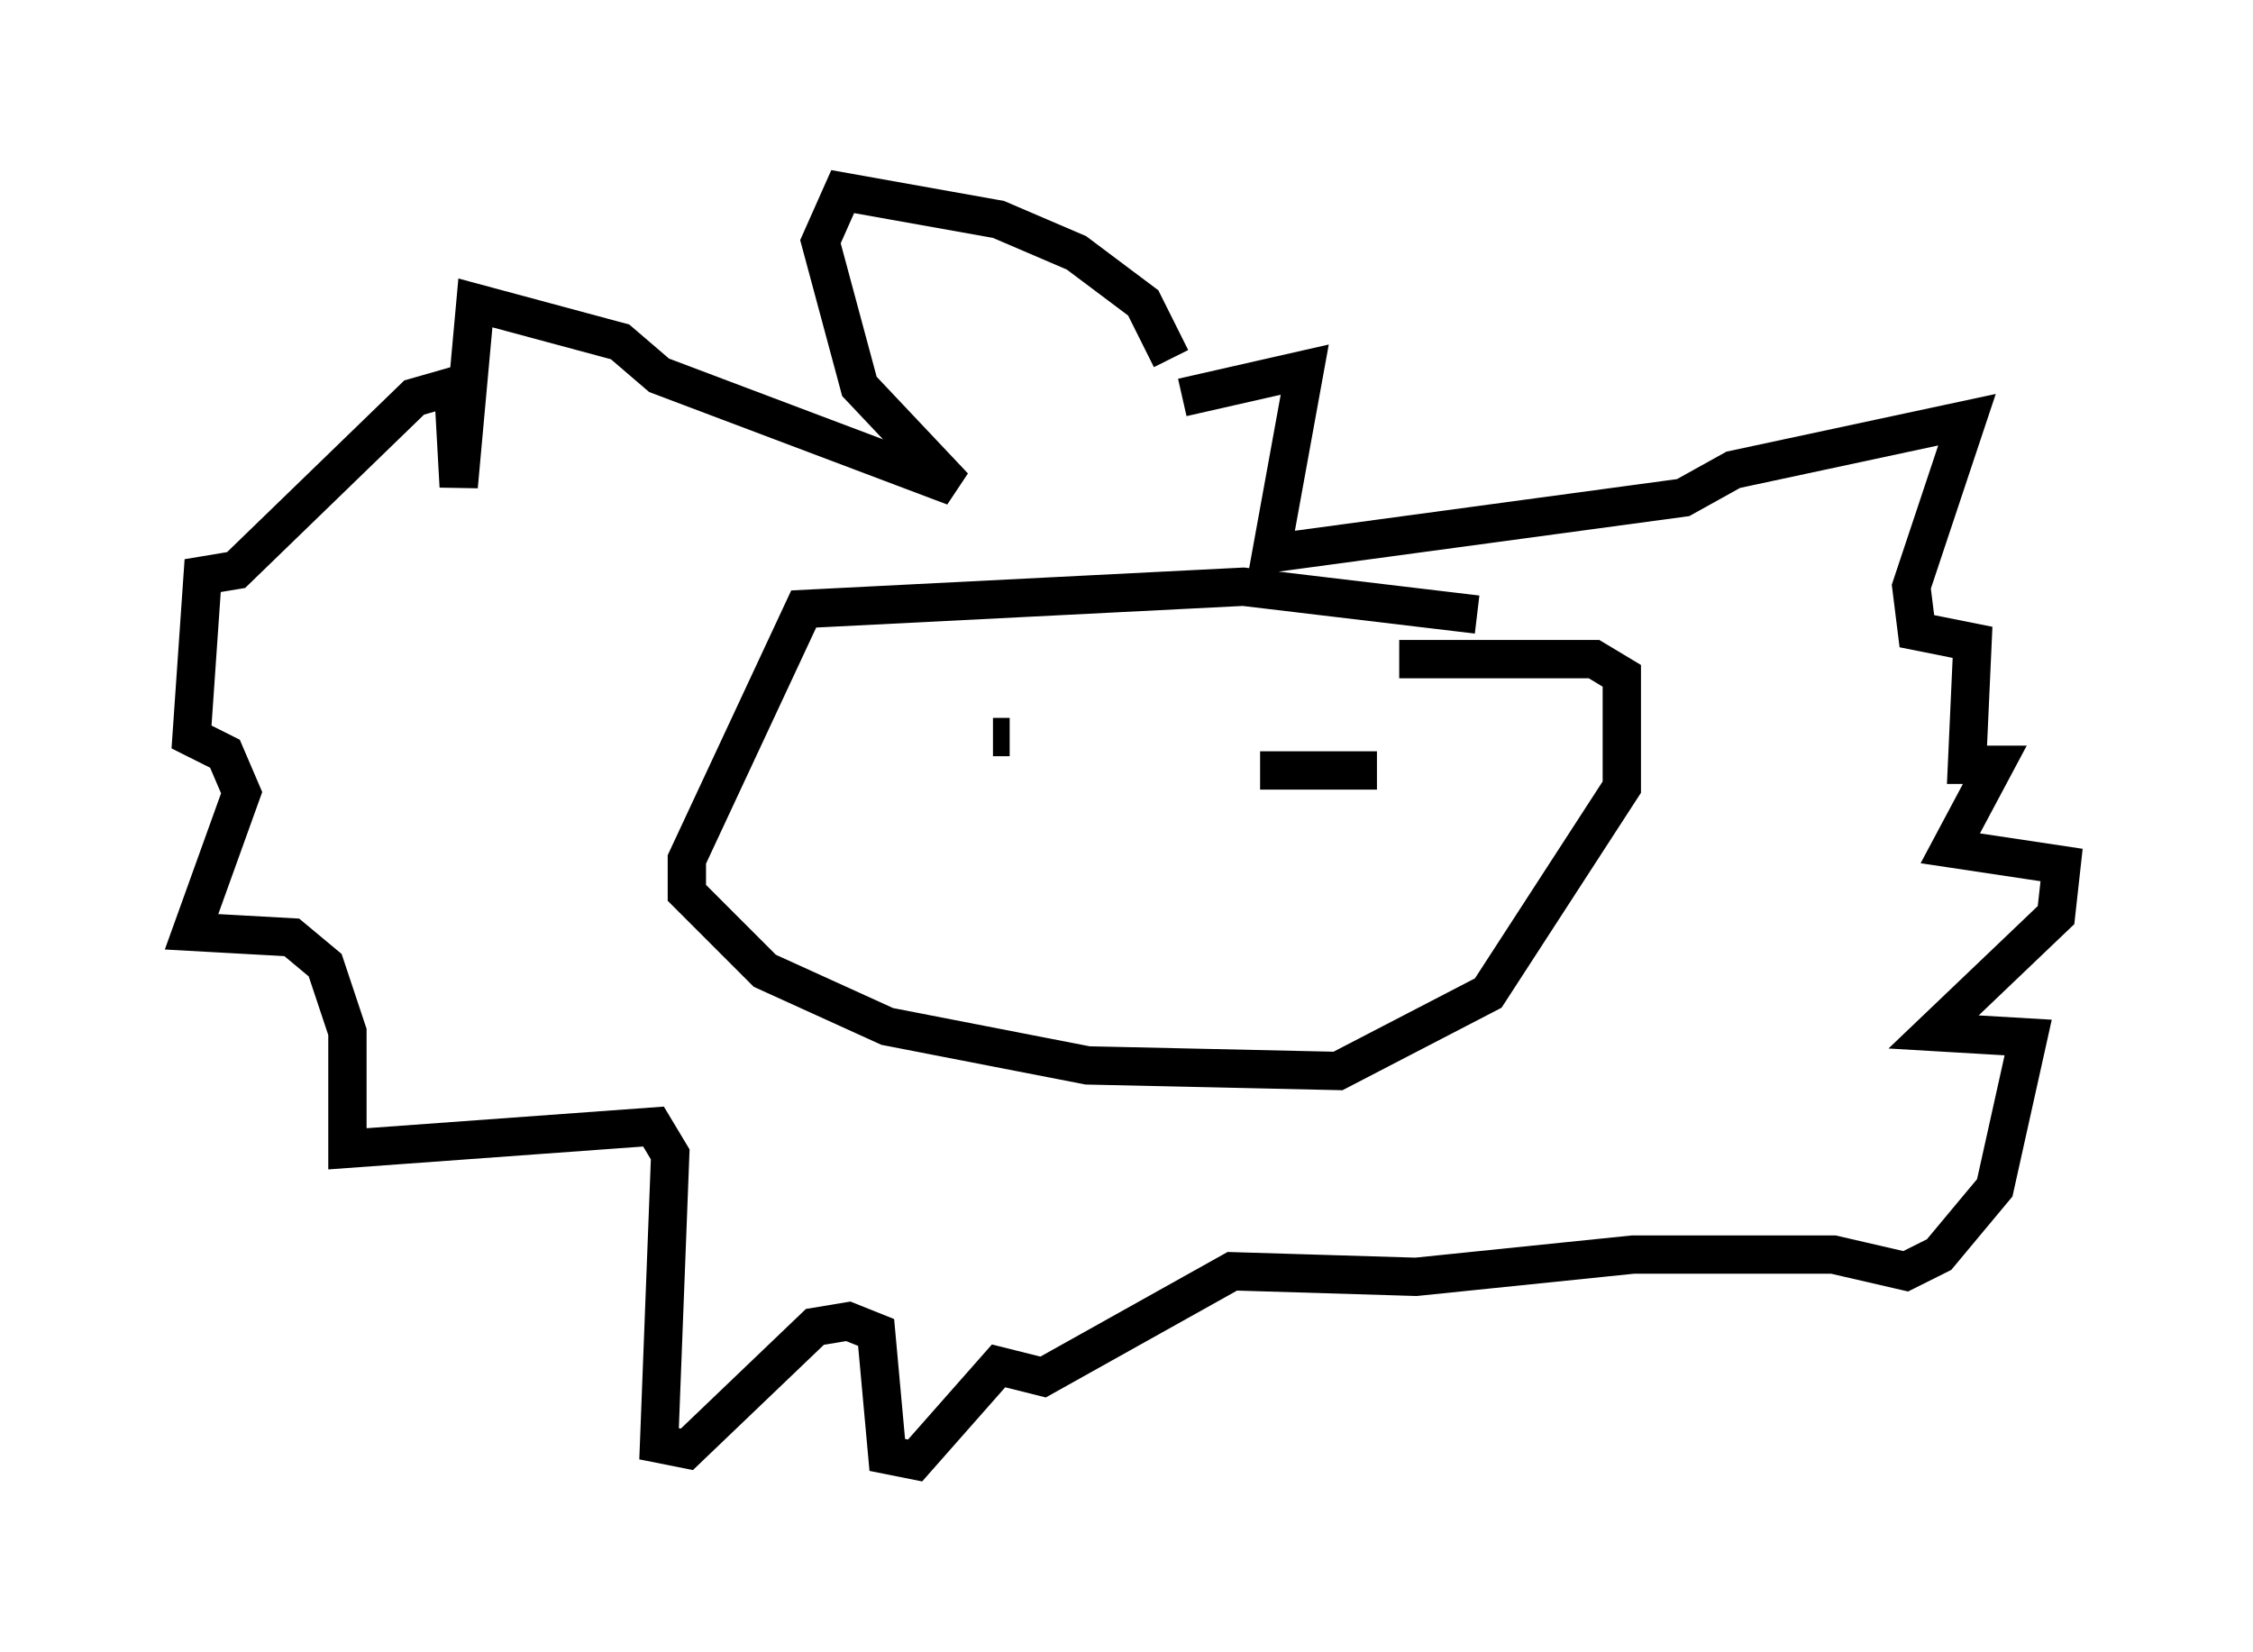 <?xml version="1.0" encoding="utf-8" ?>
<svg baseProfile="full" height="43.117" version="1.1" width="58.804" xmlns="http://www.w3.org/2000/svg" xmlns:ev="http://www.w3.org/2001/xml-events" xmlns:xlink="http://www.w3.org/1999/xlink"><defs /><rect fill="white" height="43.117" width="58.804" x="0" y="0" /><path d="M42.62, 17.056 m-4.067, -1.017 l-6.101, -0.726 -11.475, 0.581 l-3.05, 6.536 0.0, 0.872 l2.034, 2.034 3.196, 1.453 l5.229, 1.017 6.536, 0.145 l3.922, -2.034 3.486, -5.374 l0.0, -2.905 -0.726, -0.436 l-5.084, 0.0 m-10.603, 2.034 l0.436, 0.0 m6.536, 0.872 l3.05, 0.0 m-5.374, -10.749 l-0.726, -1.453 -1.743, -1.307 l-2.034, -0.872 -4.067, -0.726 l-0.581, 1.307 1.017, 3.777 l2.469, 2.615 -7.698, -2.905 l-1.017, -0.872 -3.777, -1.017 l-0.436, 4.793 -0.145, -2.615 l-1.017, 0.291 -4.648, 4.503 l-0.872, 0.145 -0.291, 4.212 l0.872, 0.436 0.436, 1.017 l-1.307, 3.631 2.615, 0.145 l0.872, 0.726 0.581, 1.743 l0.0, 3.05 7.989, -0.581 l0.436, 0.726 -0.291, 7.553 l0.726, 0.145 3.341, -3.196 l0.872, -0.145 0.726, 0.291 l0.291, 3.196 0.726, 0.145 l2.179, -2.469 1.162, 0.291 l4.939, -2.76 4.793, 0.145 l5.665, -0.581 5.229, 0.0 l1.888, 0.436 0.872, -0.436 l1.453, -1.743 0.872, -3.922 l-2.469, -0.145 3.196, -3.05 l0.145, -1.307 -2.905, -0.436 l1.162, -2.179 -0.726, 0.0 l0.145, -3.196 -1.453, -0.291 l-0.145, -1.162 1.453, -4.358 l-6.101, 1.307 -1.307, 0.726 l-10.749, 1.453 0.872, -4.793 l-3.196, 0.726 " fill="none" stroke="black" stroke-width="1" /></svg>